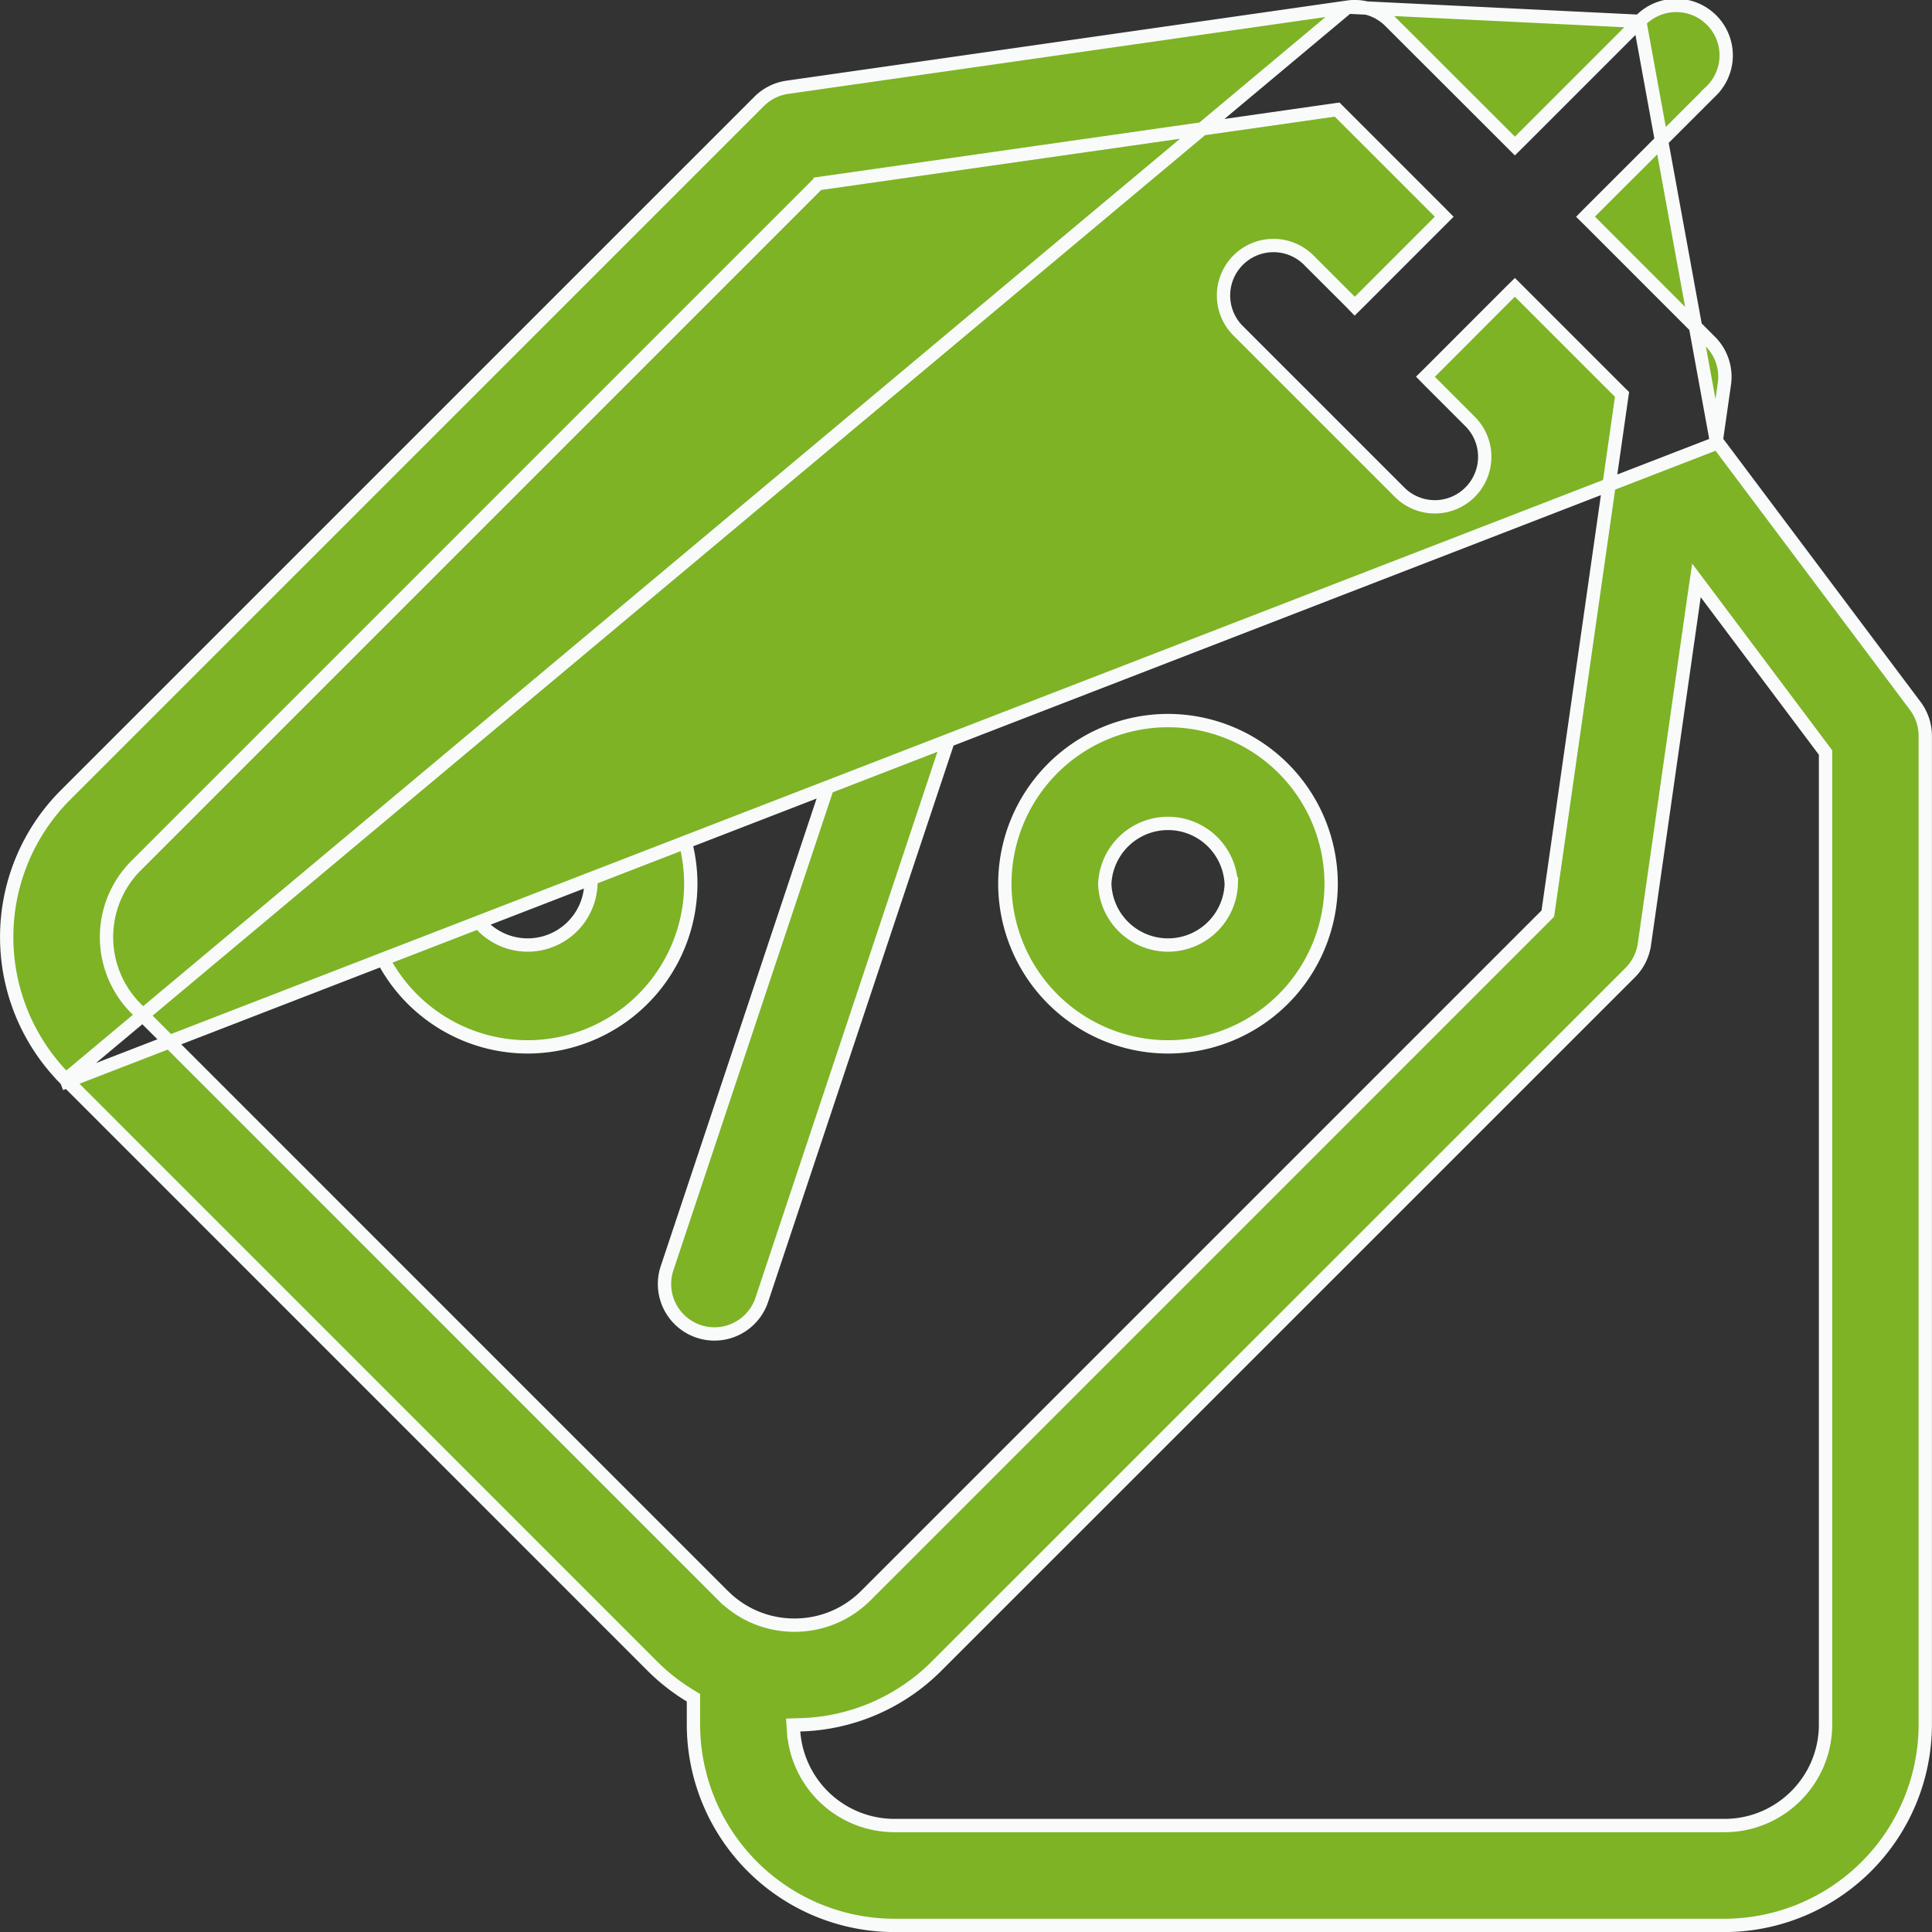 <svg width="29" height="29" fill="none" xmlns="http://www.w3.org/2000/svg"><rect width="100%" height="100%" fill="#333333" stroke="none"/><path d="M10.724 20.023h0a.75.75 0 01-.711-.987l4.005-12.015s0 0 0 0a.75.75 0 011.422.474s0 0 0 0L11.435 19.51a.75.75 0 01-.711.513zm9.257-6.757a2.452 2.452 0 01-2.449 2.448 2.452 2.452 0 01-2.449-2.448 2.452 2.452 0 012.45-2.45 2.452 2.452 0 012.448 2.45zm-1.5 0a.95.95 0 00-1.898 0 .95.95 0 001.899 0zm-13.01 0a2.452 2.452 0 012.449-2.45 2.452 2.452 0 012.449 2.45 2.452 2.452 0 01-2.45 2.448 2.452 2.452 0 01-2.448-2.448zm1.5 0a.95.95 0 001.899 0 .95.95 0 00-1.9 0z" fill="#7EB325" stroke="#F9FBFB" stroke-width=".2"/><path d="M25.762 6.612l.006-.041.116-.81a.75.75 0 00-.212-.635h0L23.87 3.323l-.071-.07.07-.071 1.803-1.802.07.07-.07-.07a.75.75 0 10-1.06-1.06m1.15 6.292L24.613.32m1.15 6.292l.025.033m-.024-.033l.024.033M24.612.32L22.81 2.122l-.071.07-.07-.07L20.865.32h0a.75.75 0 00-.636-.213m4.382.213L20.23.107m0 0s0 0 0 0m0 0h0m0 0L11.819 1.31a.75.75 0 00-.424.212L.982 11.934a3.019 3.019 0 000 4.264l-.071.071M20.23.107L.91 16.27m24.876-9.624l2.963 3.95a.75.75 0 01.15.45v14.84a3.019 3.019 0 01-3.015 3.015h-12.46a3.019 3.019 0 01-3.015-3.015v-.402l-.049-.03a3.008 3.008 0 01-.567-.444L.982 16.198l-.071.071m24.876-9.624L.911 16.269m11.4-13.516l-.033.005-.023.023L2.042 12.994a1.518 1.518 0 000 2.144l8.811 8.812.07-.071-.07.07c.286.287.667.445 1.072.445s.786-.158 1.072-.444L23.21 13.737l.023-.024.005-.033 1.102-7.71.007-.05-.036-.035-1.502-1.502-.07-.07-.071.07-1.201 1.202-.071.07.07.071.601.601a.75.75 0 010 1.06h0a.747.747 0 01-1.06 0l-2.403-2.403a.75.75 0 111.06-1.06l.601.6.07.072.072-.071 1.201-1.202.07-.07-.07-.071-1.502-1.502-.035-.035-.05.007-7.71 1.101zM12.01 25.89l-.104.003.007.105a1.518 1.518 0 001.512 1.404h12.46c.837 0 1.517-.68 1.517-1.516v-14.59l-.02-.027-1.773-2.364-.145-.193-.035.239-.746 5.223a.75.75 0 01-.212.424L14.057 25.01l.07.07-.07-.07a3.003 3.003 0 01-2.048.88z" fill="#7EB325" stroke="#F9FBFB" stroke-width=".2"/></svg>